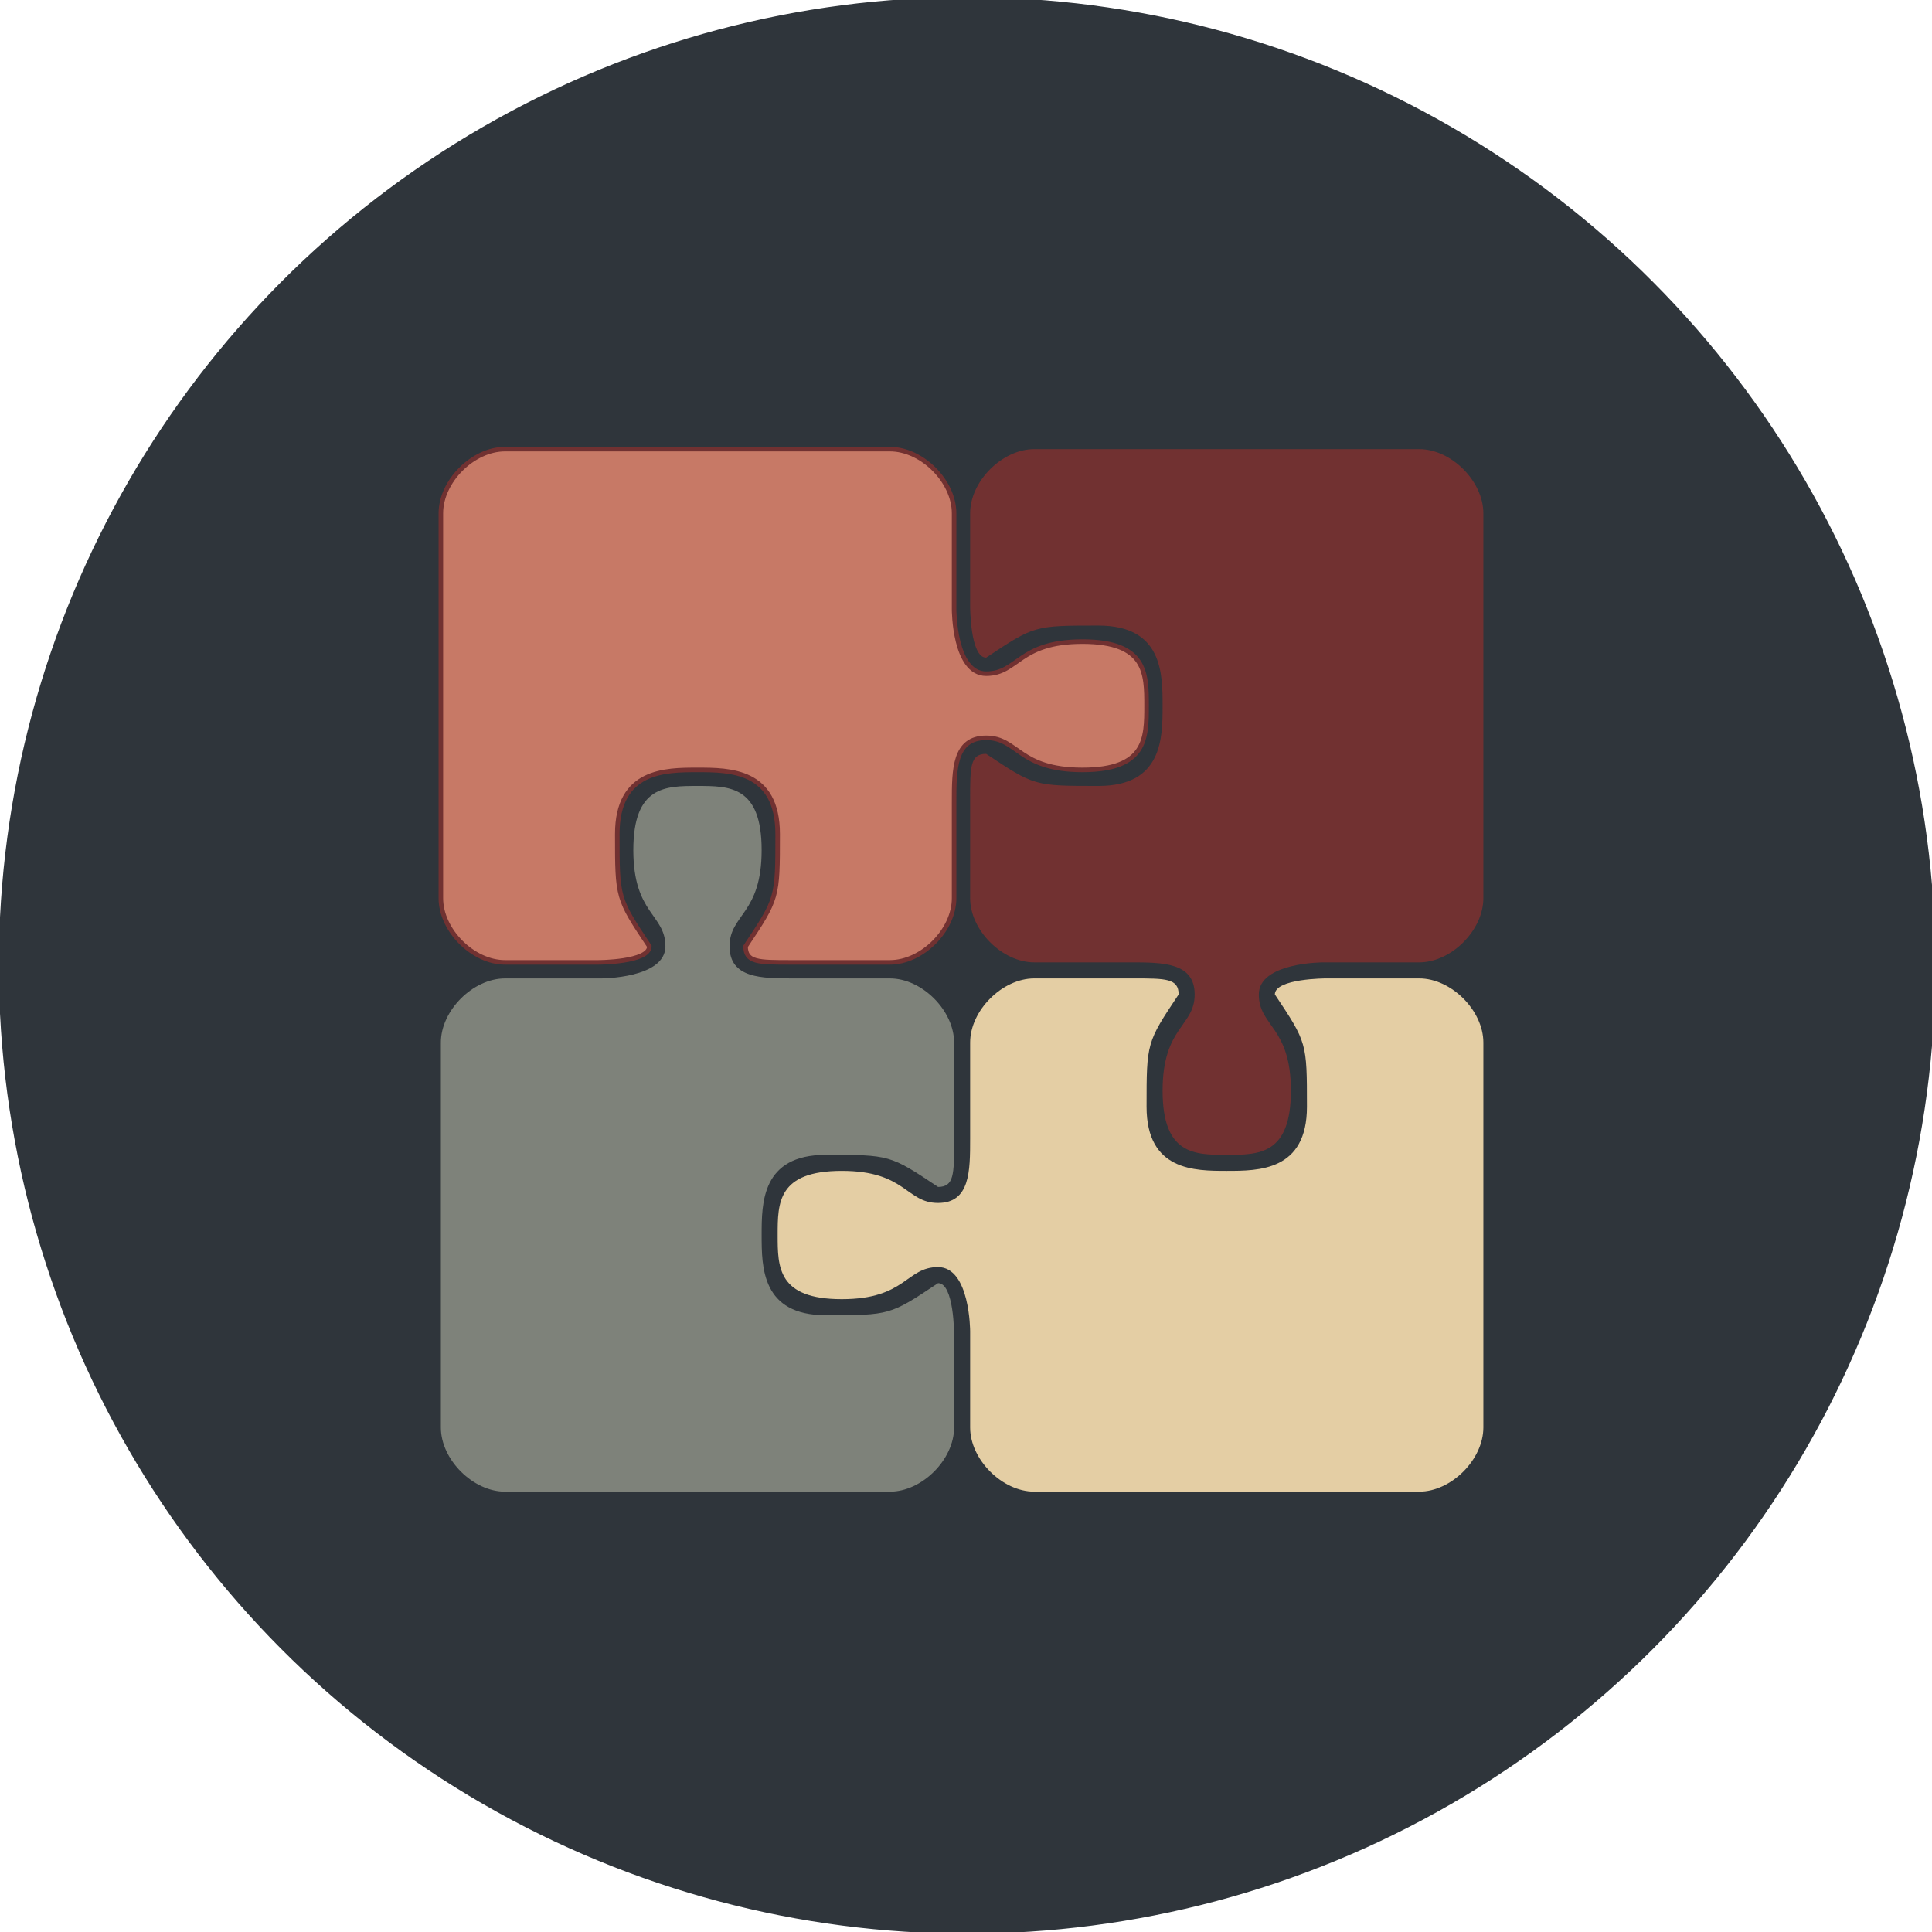<?xml version="1.0" encoding="utf-8"?>
<!-- Generator: Adobe Illustrator 15.1.0, SVG Export Plug-In . SVG Version: 6.00 Build 0)  -->
<!DOCTYPE svg PUBLIC "-//W3C//DTD SVG 1.1//EN" "http://www.w3.org/Graphics/SVG/1.1/DTD/svg11.dtd">
<svg version="1.1" id="Layer_1" xmlns="http://www.w3.org/2000/svg" xmlns:xlink="http://www.w3.org/1999/xlink" x="0px" y="0px"
	 width="425.314px" height="425.314px" viewBox="0 0 425.314 425.314" enable-background="new 0 0 425.314 425.314"
	 xml:space="preserve">
<circle fill="#2F353B" stroke="#2F353B" stroke-miterlimit="10" cx="212.895" cy="212.531" r="212.657"/>
<g>
	<path fill-rule="evenodd" clip-rule="evenodd" fill="#7E827A" d="M195.913,215.39c-2.147,0-10.173,0-20.496,0
		c-0.025,0-0.247,0-0.688,0c-7.062,0-14.123,0-14.123-7.062c0-7.063,7.062-7.063,7.062-21.185c0-14.123-7.062-14.123-14.123-14.123
		s-14.123,0-14.123,14.123c0,14.122,7.062,14.122,7.062,21.185c0,7.062-14.122,7.062-14.122,7.062c-10.656,0-18.991,0-21.186,0
		c-7.062,0-14.123,7.061-14.123,14.123c0,7.062,0,77.677,0,84.738s7.062,14.123,14.123,14.123s77.677,0,84.738,0
		c7.063,0,14.123-7.062,14.123-14.123c0-2.146,0-10.173,0-20.494c0,0,0-11.283-3.53-11.283c-10.593,7.062-10.593,7.062-24.715,7.062
		c-14.124,0-14.124-10.592-14.124-17.653s0-17.653,14.124-17.653c14.122,0,14.122,0,24.715,7.061c3.53,0,3.53-2.841,3.53-9.902
		c0-0.441,0-0.661,0-0.688c0-10.656,0-18.992,0-21.186C210.036,222.45,202.976,215.39,195.913,215.39z"/>
	<path fill-rule="evenodd" clip-rule="evenodd" fill="#E4CEA4" d="M213.567,229.513c0,2.147,0,10.173,0,20.496
		c0,0.025,0,0.247,0,0.688c0,7.062,0,14.123-7.062,14.123c-7.063,0-7.063-7.062-21.185-7.062c-14.124,0-14.124,7.062-14.124,14.123
		s0,14.123,14.124,14.123c14.122,0,14.122-7.062,21.185-7.062c7.062,0,7.062,14.122,7.062,14.122c0,10.656,0,18.991,0,21.186
		c0,7.062,7.061,14.123,14.123,14.123c7.062,0,77.677,0,84.739,0c7.061,0,14.122-7.062,14.122-14.123s0-77.677,0-84.738
		c0-7.063-7.062-14.123-14.122-14.123c-2.147,0-10.174,0-20.495,0c0,0-11.283,0-11.283,3.53c7.062,10.593,7.062,10.593,7.062,24.716
		s-10.592,14.123-17.653,14.123s-17.653,0-17.653-14.123s0-14.123,7.061-24.716c0-3.53-2.841-3.53-9.902-3.53
		c-0.441,0-0.661,0-0.688,0c-10.655,0-18.992,0-21.186,0C220.628,215.39,213.567,222.45,213.567,229.513z"/>
	<path fill="#C77966" stroke="#713131" stroke-miterlimit="10" d="M210.036,197.735c0-2.147,0-10.172,0-20.496
		c0-0.025,0-0.247,0-0.688c0-7.062,0-14.122,7.062-14.122c7.063,0,7.063,7.061,21.185,7.061c14.124,0,14.124-7.061,14.124-14.123
		c0-7.062,0-14.123-14.124-14.123c-14.122,0-14.122,7.062-21.185,7.062c-7.062,0-7.062-14.122-7.062-14.122
		c0-10.656,0-18.991,0-21.186c0-7.062-7.061-14.123-14.123-14.123c-7.062,0-77.677,0-84.738,0s-14.123,7.062-14.123,14.123
		s0,77.677,0,84.738c0,7.063,7.062,14.123,14.123,14.123c2.146,0,10.173,0,20.494,0c0,0,11.283,0,11.283-3.53
		c-7.062-10.593-7.062-10.593-7.062-24.715c0-14.124,10.592-14.124,17.653-14.124s17.653,0,17.653,14.124
		c0,14.122,0,14.122-7.061,24.715c0,3.53,2.841,3.53,9.902,3.53c0.441,0,0.661,0,0.688,0c10.656,0,18.992,0,21.186,0
		C202.976,211.858,210.036,204.798,210.036,197.735z"/>
	<path fill-rule="evenodd" clip-rule="evenodd" fill="#713131" d="M227.69,211.858c2.147,0,10.173,0,20.496,0
		c0.025,0,0.247,0,0.688,0c7.063,0,14.124,0,14.124,7.062c0,7.063-7.062,7.063-7.062,21.185c0,14.124,7.062,14.124,14.123,14.124
		s14.123,0,14.123-14.124c0-14.122-7.062-14.122-7.062-21.185c0-7.062,14.122-7.062,14.122-7.062c10.656,0,18.99,0,21.187,0
		c7.061,0,14.122-7.061,14.122-14.123c0-7.062,0-77.677,0-84.738s-7.062-14.123-14.122-14.123c-7.063,0-77.678,0-84.739,0
		c-7.063,0-14.123,7.062-14.123,14.123c0,2.146,0,10.173,0,20.494c0,0,0,11.283,3.53,11.283c10.593-7.062,10.593-7.062,24.716-7.062
		s14.123,10.592,14.123,17.653c0,7.063,0,17.654-14.123,17.654s-14.123,0-24.716-7.062c-3.53,0-3.53,2.841-3.53,9.902
		c0,0.441,0,0.661,0,0.688c0,10.656,0,18.992,0,21.186C213.567,204.798,220.628,211.858,227.69,211.858z"/>
</g>
</svg>

